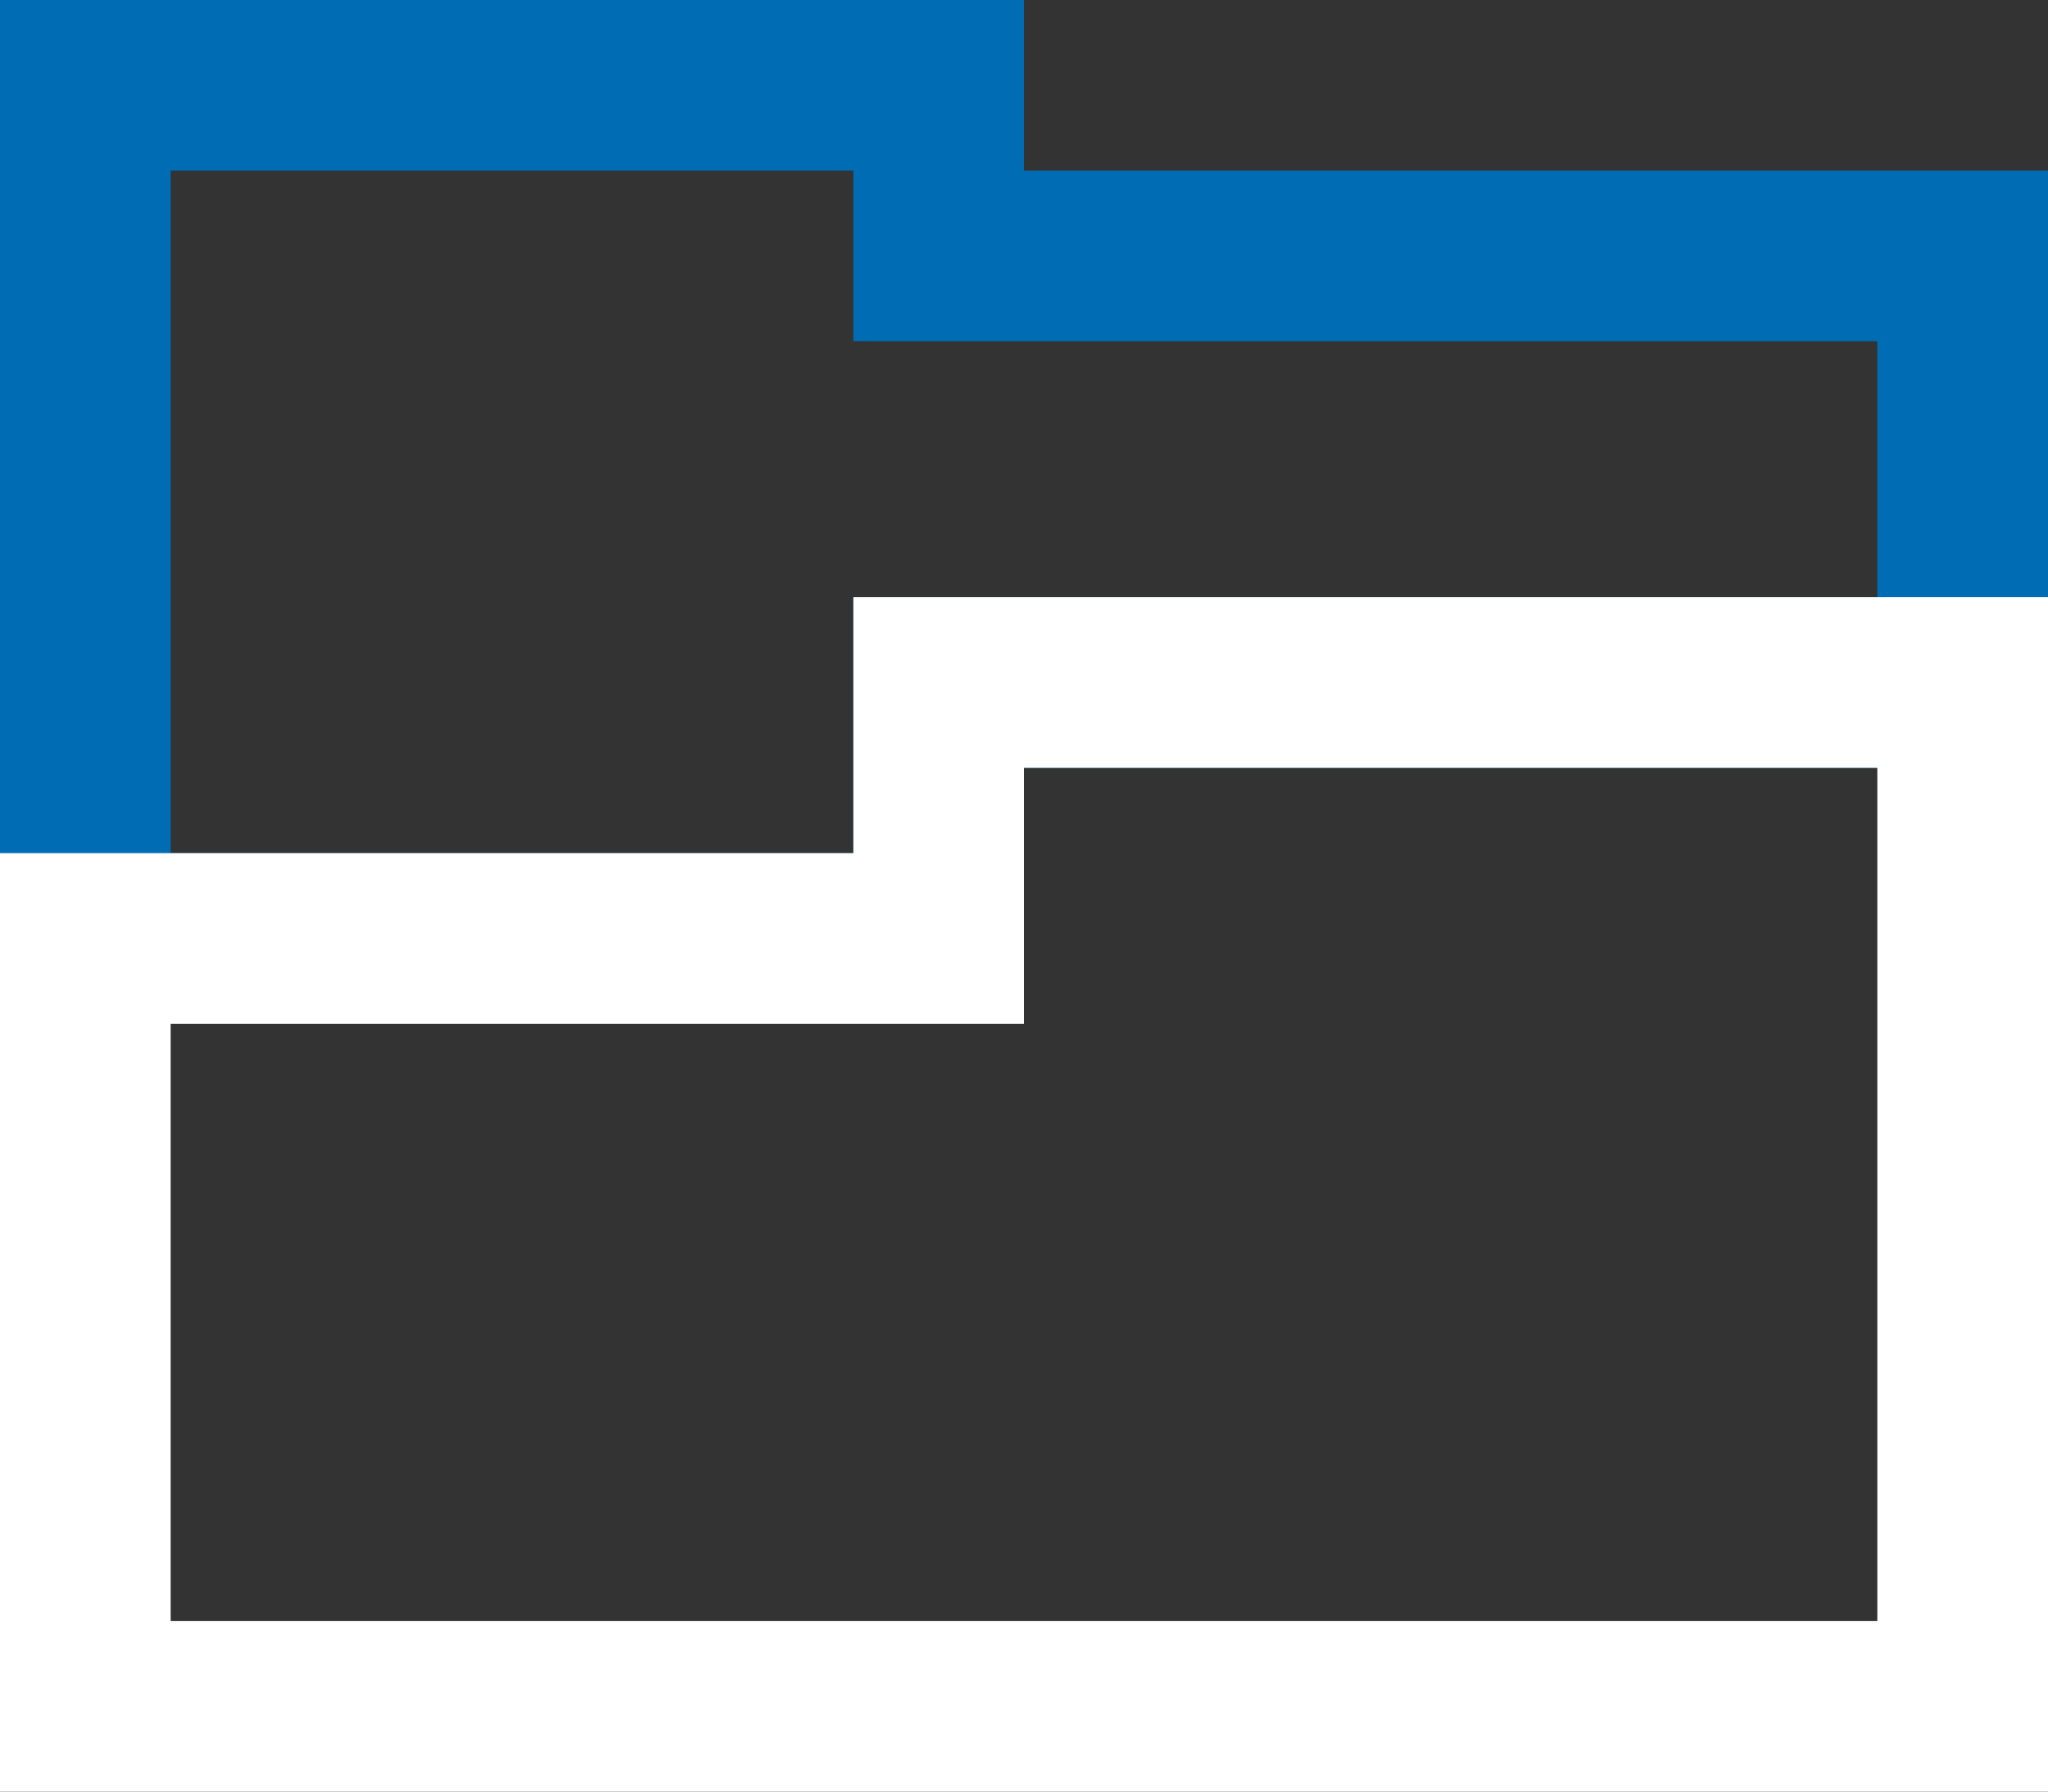 <svg xmlns="http://www.w3.org/2000/svg" viewBox="0 0 24 21"><rect x="0" y="0" width="24" height="21" fill="#333333" stroke="none"/><defs><style>.a,.b{fill:none;stroke-width:2px;}.a{stroke:#006cb3;}.b{stroke:#fff;}</style></defs><g transform="translate(-20.5 -419.5)"><g transform="translate(43.5 422.5)"><path class="a" d="M0,0H-12V-2H-22V8h10V5H0Z"/></g><g transform="translate(21.5 439.5)"><path class="b" d="M0,0H22V-12H10v3H0Z"/></g></g></svg>